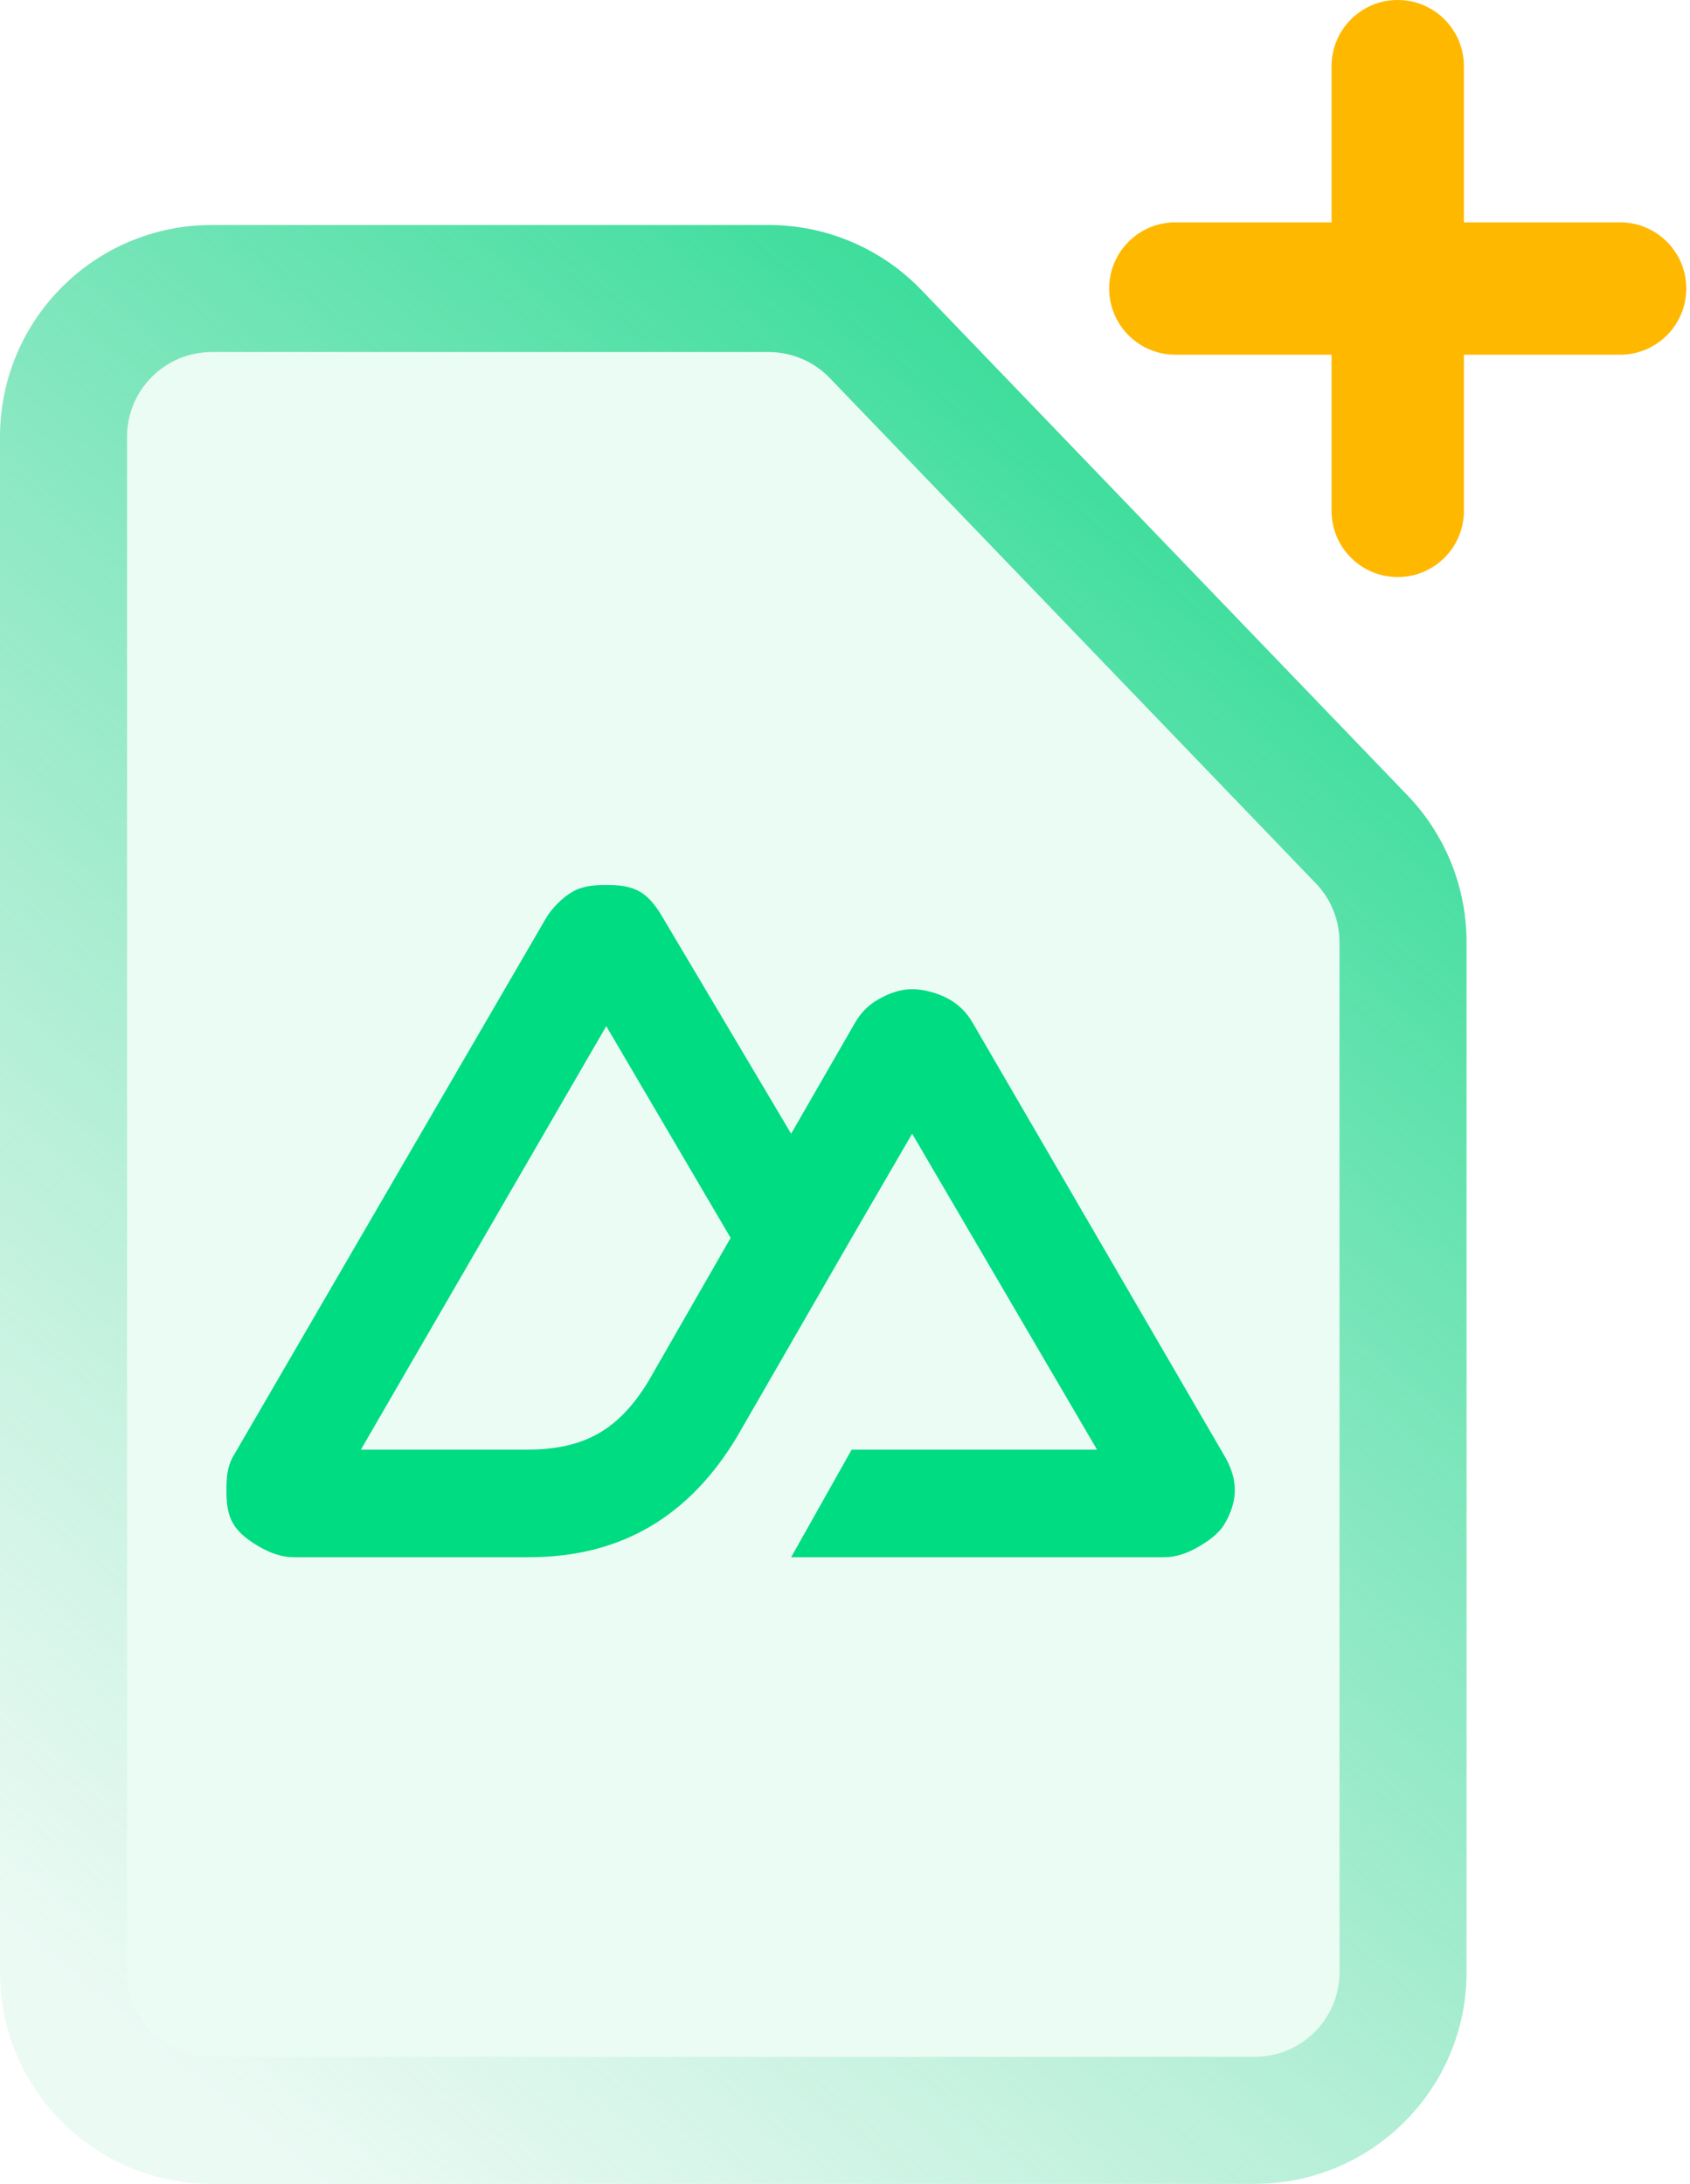 <svg width="387" height="500" viewBox="0 0 387 500" fill="none" xmlns="http://www.w3.org/2000/svg">
<path d="M181.165 356.511H266.607C269.333 356.511 271.943 355.553 274.304 354.202C276.666 352.852 279.1 351.156 280.462 348.815C281.825 346.476 282.773 343.821 282.771 341.12C282.77 338.418 281.827 335.764 280.462 333.426L222.732 234.157C221.369 231.817 219.704 230.121 217.344 228.77C214.983 227.419 211.602 226.461 208.876 226.461C206.15 226.461 203.539 227.419 201.179 228.77C198.818 230.121 197.153 231.817 195.79 234.157L181.165 259.551L151.915 210.299C150.551 207.96 148.889 205.496 146.527 204.145C144.166 202.794 141.556 202.606 138.83 202.606C136.103 202.606 133.494 202.794 131.132 204.145C128.771 205.496 126.338 207.96 124.974 210.299L53.388 333.426C52.023 335.764 51.85 338.418 51.849 341.12C51.847 343.821 52.026 346.475 53.388 348.815C54.751 351.155 57.185 352.852 59.546 354.202C61.907 355.553 64.517 356.511 67.244 356.511H121.126C142.476 356.511 158.015 346.936 168.85 328.808L195.021 283.406L208.876 259.551L251.212 331.886H195.021L181.165 356.511ZM120.356 331.886H82.638L138.83 234.926L167.31 283.406L148.445 316.284C141.25 328.046 133.047 331.886 120.356 331.886Z" fill="#00DC82"/>
<path d="M29.097 99.994V451.488C29.097 462.198 37.782 470.88 48.496 470.88H287.337C298.05 470.88 306.735 462.198 306.735 451.488V215.679C306.735 210.666 304.793 205.848 301.317 202.235L190.007 86.55C186.35 82.749 181.302 80.601 176.027 80.601H48.496C37.782 80.601 29.097 89.284 29.097 99.994Z" fill="#00DC82" fill-opacity="0.08"/>
<path fill-rule="evenodd" clip-rule="evenodd" d="M0 99.994C0 73.218 21.712 51.512 48.496 51.512H176.027C189.215 51.512 201.835 56.882 210.978 66.384L322.288 182.069C330.978 191.101 335.833 203.147 335.833 215.679V451.488C335.833 478.264 314.12 499.97 287.337 499.97H48.496C21.712 499.97 0 478.264 0 451.488V99.994ZM29.097 99.994C29.097 89.284 37.782 80.601 48.496 80.601H176.027C181.302 80.601 186.35 82.749 190.007 86.55L301.317 202.235C304.793 205.848 306.735 210.666 306.735 215.679V451.488C306.735 462.198 298.05 470.88 287.337 470.88H48.496C37.782 470.88 29.097 462.198 29.097 451.488V99.994Z" fill="url(#paint0_linear_11_1593)"/>
<path fill-rule="evenodd" clip-rule="evenodd" d="M320.071 0C328.441 0 335.226 6.783 335.226 15.151V50.906H370.992C379.362 50.906 386.147 57.689 386.147 66.057C386.147 74.424 379.362 81.207 370.992 81.207H335.226V116.963C335.226 125.33 328.441 132.113 320.071 132.113C311.702 132.113 304.917 125.33 304.917 116.963V81.207H269.151C260.781 81.207 253.996 74.424 253.996 66.057C253.996 57.689 260.781 50.906 269.151 50.906H304.917V15.151C304.917 6.783 311.702 0 320.071 0Z" fill="#FFB800"/>
<defs>
<linearGradient id="paint0_linear_11_1593" x1="352.69" y1="52.914" x2="18.467" y2="455.082" gradientUnits="userSpaceOnUse">
<stop stop-color="#06D782"/>
<stop offset="1" stop-color="#58D5A2" stop-opacity="0.12"/>
</linearGradient>
</defs>
</svg>
